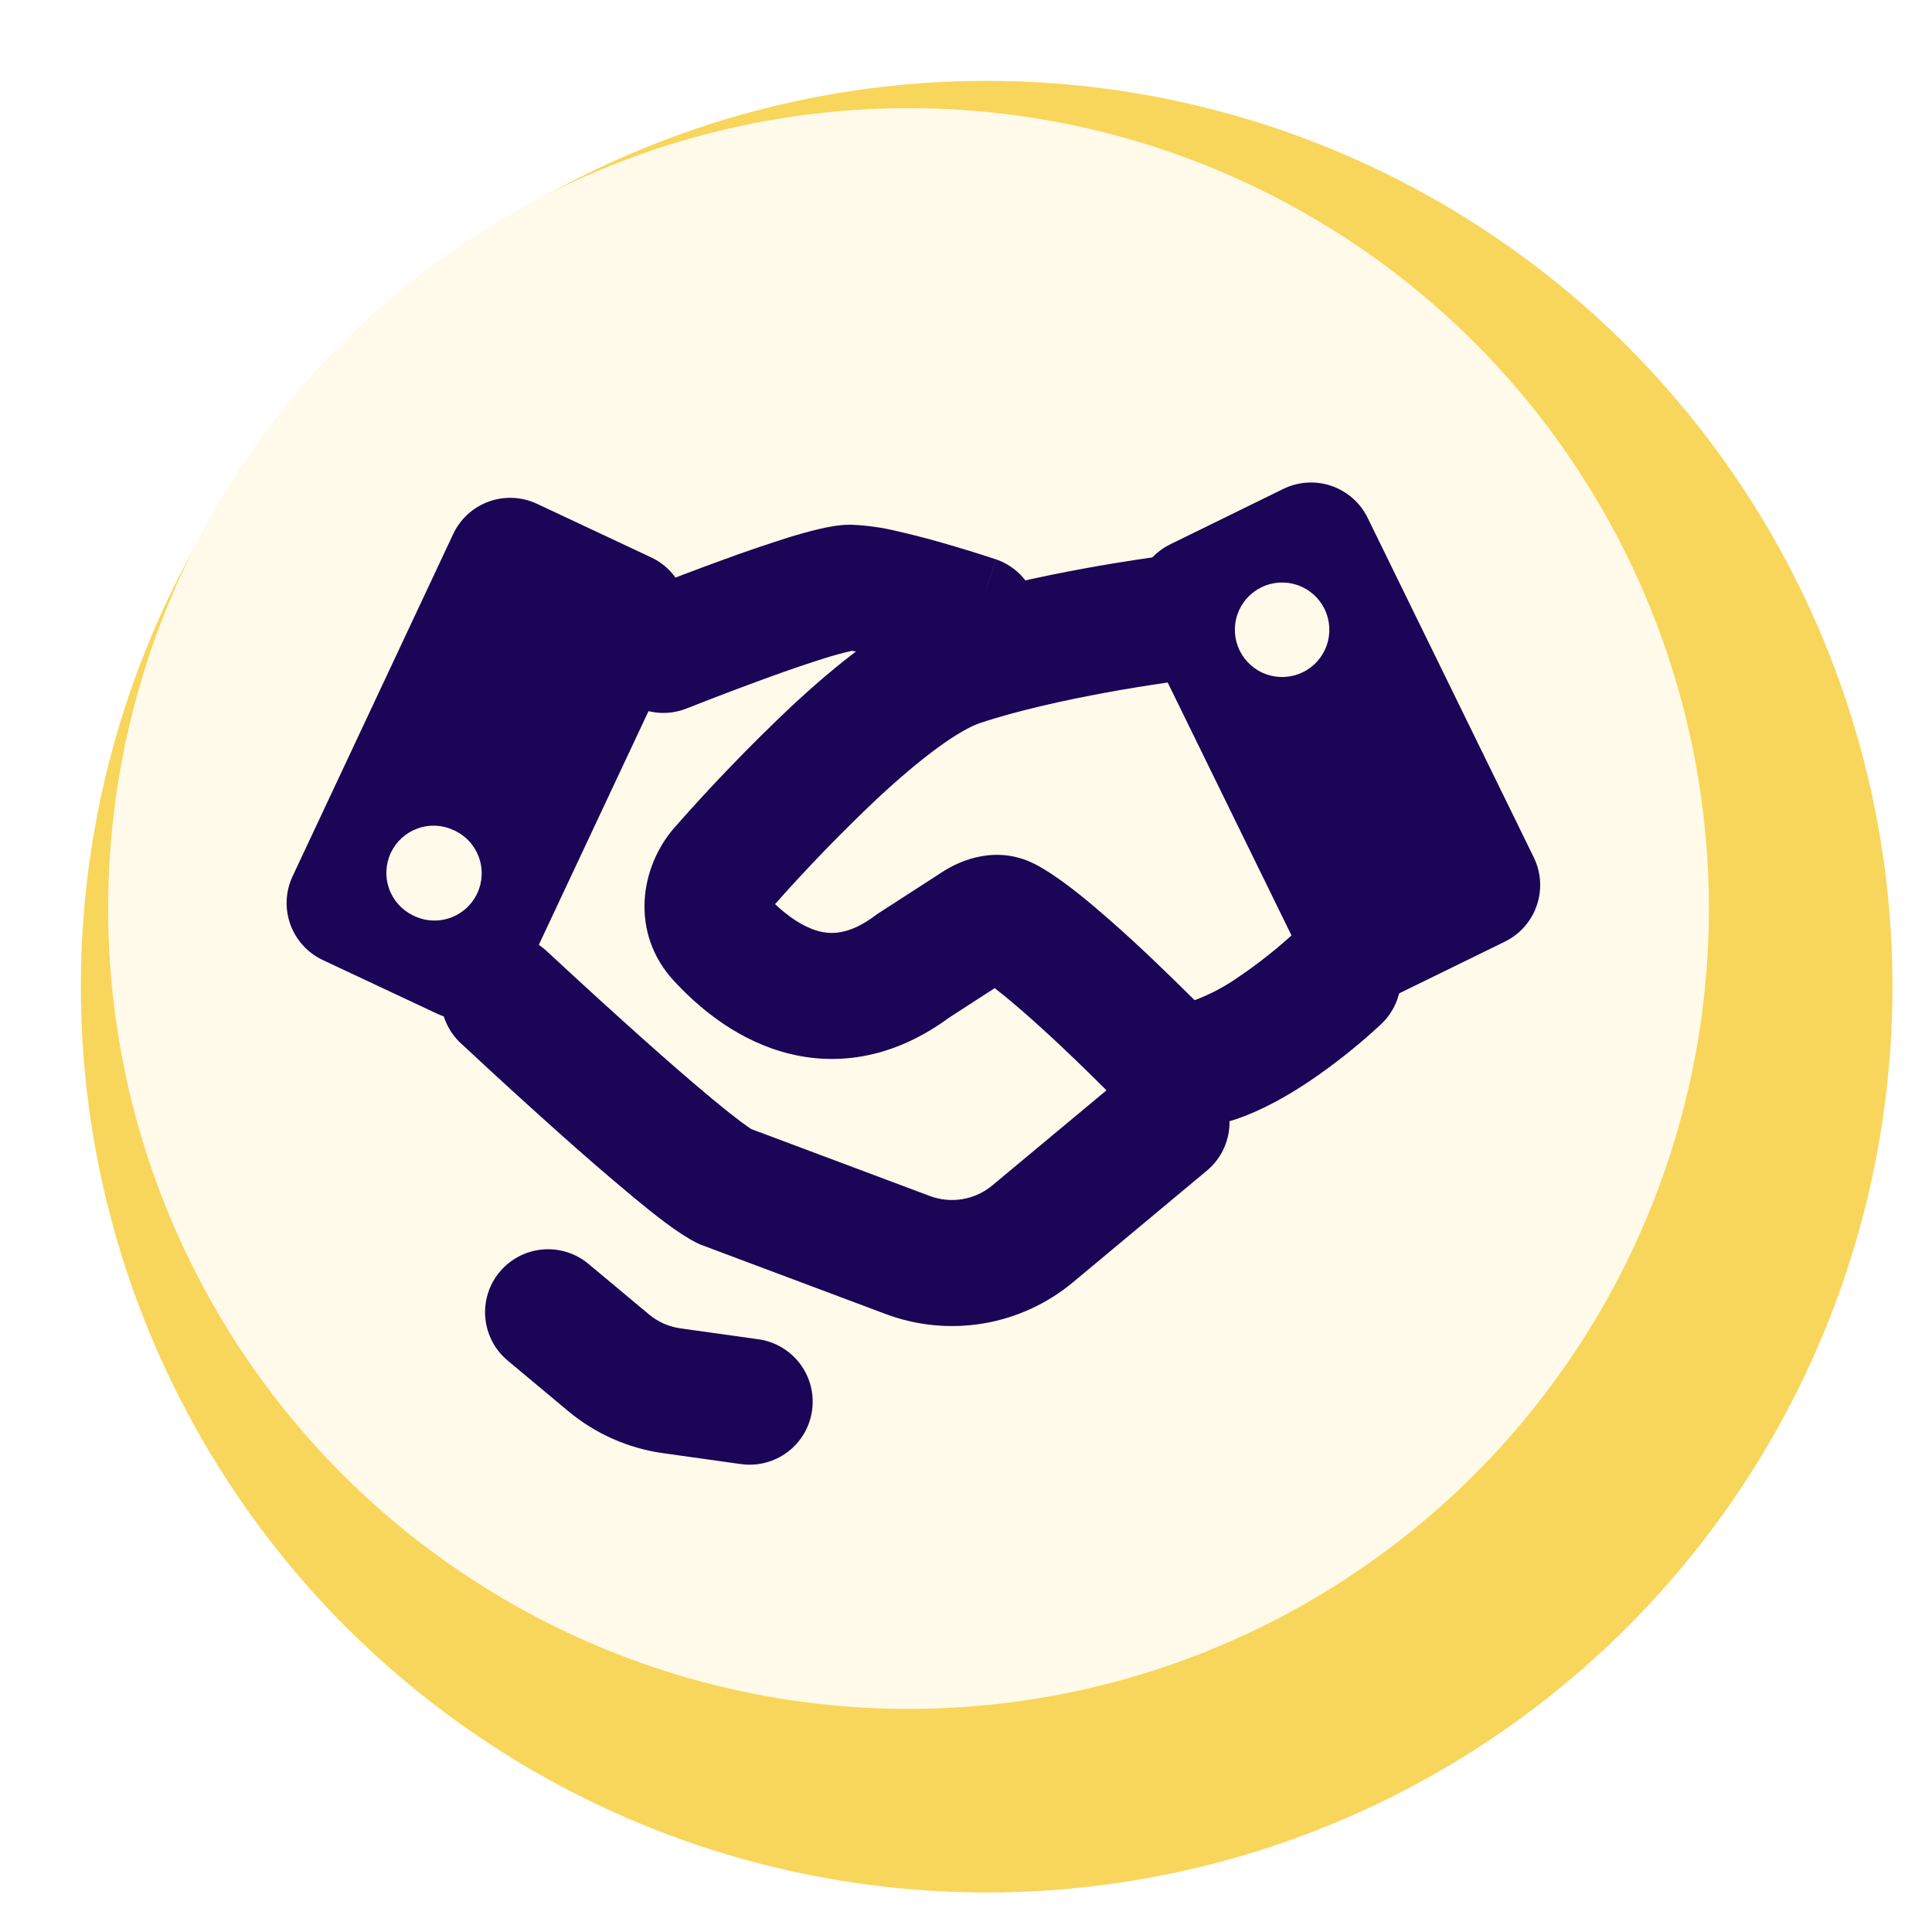 <svg width="239" height="239" viewBox="0 0 239 239" fill="none" xmlns="http://www.w3.org/2000/svg">
<g filter="url(#filter0_d_990_216)">
<circle cx="112.056" cy="112.056" r="112.056" fill="#F8D65C"/>
</g>
<circle cx="112.391" cy="112.391" r="99.011" fill="#FFFAE9"/>
<path fill-rule="evenodd" clip-rule="evenodd" d="M186.171 116.482C188.025 115.571 189.443 113.961 190.11 112.005C190.778 110.05 190.642 107.909 189.732 106.054L169.18 64.053C168.73 63.134 168.103 62.313 167.335 61.636C166.567 60.959 165.674 60.44 164.705 60.109C163.737 59.777 162.713 59.64 161.691 59.704C160.67 59.768 159.671 60.033 158.752 60.484L144.755 67.342C142.9 68.252 141.483 69.86 140.814 71.814C140.144 73.767 140.278 75.907 141.185 77.762L161.745 119.763C162.195 120.682 162.822 121.503 163.59 122.18C164.358 122.857 165.251 123.376 166.22 123.707C167.188 124.039 168.212 124.176 169.234 124.112C170.255 124.048 171.254 123.783 172.173 123.332L186.171 116.482ZM156.032 72.657C155.343 72.995 154.727 73.465 154.219 74.041C153.712 74.617 153.322 75.287 153.074 76.013C152.825 76.74 152.722 77.508 152.77 78.274C152.819 79.04 153.017 79.789 153.355 80.478C153.693 81.168 154.163 81.784 154.739 82.291C155.315 82.799 155.985 83.188 156.711 83.437C157.437 83.685 158.205 83.789 158.971 83.74C159.738 83.692 160.487 83.493 161.176 83.156C162.568 82.474 163.632 81.266 164.134 79.8C164.636 78.333 164.535 76.727 163.853 75.335C163.171 73.942 161.964 72.878 160.497 72.376C159.03 71.874 157.424 71.975 156.032 72.657ZM66.427 62.323C64.556 61.445 62.414 61.346 60.47 62.047C58.526 62.749 56.94 64.194 56.062 66.064L36.195 108.4C35.317 110.27 35.218 112.413 35.919 114.357C36.621 116.301 38.066 117.887 39.936 118.765L54.051 125.39C55.922 126.268 58.064 126.367 60.008 125.666C61.952 124.964 63.538 123.519 64.416 121.649L84.29 79.313C84.725 78.386 84.973 77.383 85.02 76.361C85.066 75.338 84.911 74.317 84.563 73.354C84.215 72.391 83.681 71.507 82.991 70.751C82.301 69.995 81.469 69.382 80.542 68.948L66.427 62.323ZM51.136 113.263C51.834 113.611 52.594 113.815 53.372 113.865C54.15 113.915 54.93 113.808 55.666 113.551C56.403 113.295 57.08 112.894 57.659 112.372C58.238 111.849 58.706 111.217 59.037 110.511C59.368 109.805 59.554 109.04 59.584 108.261C59.615 107.481 59.489 106.704 59.215 105.974C58.941 105.245 58.523 104.577 57.987 104.011C57.451 103.445 56.807 102.992 56.093 102.679C54.691 102.031 53.089 101.964 51.638 102.493C50.186 103.022 49.003 104.104 48.347 105.502C47.691 106.901 47.615 108.502 48.137 109.956C48.658 111.41 49.741 112.599 51.136 113.263Z" fill="#1A0556"/>
<path d="M145.043 84.348L145.152 84.332H145.175C146.314 84.184 147.405 83.786 148.371 83.166C149.337 82.546 150.154 81.72 150.764 80.747L151.894 75.588C151.76 74.572 151.428 73.593 150.916 72.706C150.403 71.819 149.721 71.042 148.908 70.418C148.096 69.795 147.168 69.338 146.178 69.074C145.189 68.809 144.157 68.743 143.141 68.877H143.094L142.939 68.901L142.416 68.979L140.499 69.259C138.878 69.501 136.602 69.867 133.991 70.35C128.84 71.293 122.059 72.735 116.284 74.66C112.972 75.767 109.683 77.801 106.791 79.921C103.806 82.103 100.774 84.714 97.922 87.364C92.878 92.125 88.059 97.118 83.48 102.328C79.139 107.238 77.907 115.414 83.347 121.314C86.044 124.244 90.518 128.235 96.527 130.043C102.98 131.991 110.291 131.134 117.43 125.873L123.049 122.241C123.665 122.709 124.366 123.278 125.153 123.94C127.102 125.577 129.245 127.518 131.264 129.419C133.552 131.58 135.802 133.781 138.013 136.021L138.442 136.449L138.543 136.558L138.574 136.59L139.494 137.54L140.678 138.125C145.199 140.385 149.898 139.45 152.938 138.437C156.188 137.338 159.282 135.545 161.776 133.893C164.906 131.791 167.868 129.452 170.638 126.894L170.794 126.746L170.848 126.699L170.864 126.684C172.364 125.262 173.246 123.302 173.302 121.235C173.357 119.168 172.59 117.164 171.168 115.663C169.745 114.163 167.785 113.288 165.719 113.233C163.652 113.177 161.648 113.945 160.147 115.367L160.139 115.375L160.054 115.453L159.664 115.811C157.611 117.66 155.431 119.364 153.141 120.909C151.53 122.038 149.787 122.964 147.95 123.668L147.771 123.722L147.443 123.395C145.816 121.774 144.169 120.174 142.502 118.594L141.957 118.072C139.751 115.982 137.488 113.955 135.168 111.992C133.009 110.184 130.547 108.267 128.341 107.059C123.407 104.355 118.755 106.467 116.658 107.815L108.529 113.068L108.311 113.232C104.952 115.749 102.676 115.617 101.024 115.118C99.262 114.588 97.485 113.364 95.88 111.844C99.903 107.302 104.126 102.941 108.537 98.774C111.124 96.366 113.673 94.199 115.988 92.5C118.404 90.739 120.165 89.796 121.21 89.453C125.948 87.871 131.879 86.585 136.797 85.681C139.387 85.207 141.985 84.783 144.591 84.41L145.043 84.348Z" fill="#1A0556"/>
<path fill-rule="evenodd" clip-rule="evenodd" d="M78.921 73.265C77.071 74.079 75.61 75.58 74.846 77.451C74.081 79.321 74.073 81.415 74.823 83.292C75.573 85.168 77.023 86.68 78.866 87.508C80.71 88.336 82.803 88.416 84.704 87.731L84.906 87.653L85.514 87.419C88.564 86.215 91.63 85.051 94.711 83.927C97.337 82.969 99.995 82.049 102.193 81.371C103.239 81.045 104.297 80.759 105.365 80.513L105.794 80.576C106.261 80.654 106.869 80.763 107.586 80.919C109.012 81.238 110.68 81.683 112.309 82.15C114.169 82.681 116.019 83.245 117.858 83.841L118.209 83.958L118.287 83.99H118.31C120.263 84.612 122.381 84.441 124.208 83.513C126.035 82.585 127.424 80.975 128.072 79.031C128.721 77.088 128.578 74.967 127.674 73.127C126.77 71.288 125.179 69.879 123.244 69.205L120.835 76.437L123.252 69.205L123.197 69.189L123.088 69.158L122.683 69.025C120.663 68.363 118.631 67.739 116.588 67.155C114.727 66.618 112.85 66.134 110.961 65.705C109.071 65.243 107.138 64.977 105.193 64.91C103.736 64.91 102.255 65.222 101.289 65.456C100.143 65.721 98.873 66.079 97.602 66.469C94.84 67.34 92.098 68.275 89.38 69.275C86.168 70.446 82.973 71.659 79.794 72.915L79.154 73.164L78.921 73.265ZM67.651 117.674L67.892 117.9L68.602 118.555C72.141 121.84 75.711 125.093 79.31 128.313C82.381 131.056 85.553 133.831 88.234 136.044C89.575 137.159 90.744 138.086 91.679 138.787C92.31 139.255 92.716 139.528 92.926 139.668L115.029 147.953C116.318 148.436 117.711 148.569 119.067 148.339C120.424 148.109 121.696 147.524 122.753 146.644L139.174 132.966C139.956 132.281 140.867 131.76 141.854 131.433C142.84 131.106 143.882 130.98 144.918 131.062C145.954 131.143 146.964 131.431 147.887 131.909C148.81 132.386 149.628 133.044 150.293 133.842C150.959 134.64 151.457 135.564 151.761 136.558C152.064 137.552 152.165 138.596 152.059 139.63C151.952 140.664 151.64 141.666 151.14 142.577C150.641 143.489 149.964 144.291 149.15 144.937L132.737 158.623C129.564 161.266 125.748 163.022 121.677 163.712C117.606 164.402 113.424 164.001 109.558 162.551L86.488 153.9L86.122 153.712C83.932 152.621 80.885 150.205 78.297 148.054C75.126 145.408 72.003 142.706 68.929 139.949C65.251 136.659 61.606 133.334 57.994 129.973L57.262 129.295L57.005 129.061C55.495 127.649 54.607 125.695 54.538 123.629C54.468 121.563 55.223 119.554 56.634 118.044C58.046 116.534 60 115.647 62.066 115.578C64.132 115.508 66.141 116.262 67.651 117.674ZM61.821 157.337C62.477 156.551 63.282 155.902 64.189 155.427C65.097 154.953 66.089 154.662 67.108 154.57C68.128 154.479 69.156 154.59 70.133 154.896C71.11 155.202 72.017 155.698 72.802 156.355L80.269 162.59C81.385 163.523 82.741 164.125 84.181 164.328L93.822 165.676C94.836 165.818 95.812 166.159 96.694 166.678C97.576 167.198 98.347 167.886 98.964 168.703C99.58 169.52 100.029 170.451 100.286 171.442C100.542 172.433 100.601 173.465 100.459 174.479C100.316 175.493 99.976 176.469 99.457 177.351C98.937 178.233 98.249 179.004 97.432 179.62C96.614 180.237 95.683 180.686 94.692 180.942C93.701 181.199 92.669 181.258 91.656 181.115L82.023 179.767C77.697 179.16 73.629 177.354 70.277 174.553L62.811 168.318C62.023 167.662 61.373 166.857 60.897 165.95C60.421 165.042 60.129 164.049 60.037 163.029C59.945 162.008 60.055 160.979 60.361 160.001C60.667 159.023 61.163 158.115 61.821 157.329V157.337Z" fill="#1A0556"/>
<defs>
<filter id="filter0_d_990_216" x="0" y="0" width="238.112" height="238.112" filterUnits="userSpaceOnUse" color-interpolation-filters="sRGB">
<feFlood flood-opacity="0" result="BackgroundImageFix"/>
<feColorMatrix in="SourceAlpha" type="matrix" values="0 0 0 0 0 0 0 0 0 0 0 0 0 0 0 0 0 0 127 0" result="hardAlpha"/>
<feOffset dx="10" dy="10"/>
<feGaussianBlur stdDeviation="2"/>
<feComposite in2="hardAlpha" operator="out"/>
<feColorMatrix type="matrix" values="0 0 0 0 0 0 0 0 0 0 0 0 0 0 0 0 0 0 0.25 0"/>
<feBlend mode="normal" in2="BackgroundImageFix" result="effect1_dropShadow_990_216"/>
<feBlend mode="normal" in="SourceGraphic" in2="effect1_dropShadow_990_216" result="shape"/>
</filter>
</defs>
</svg>
